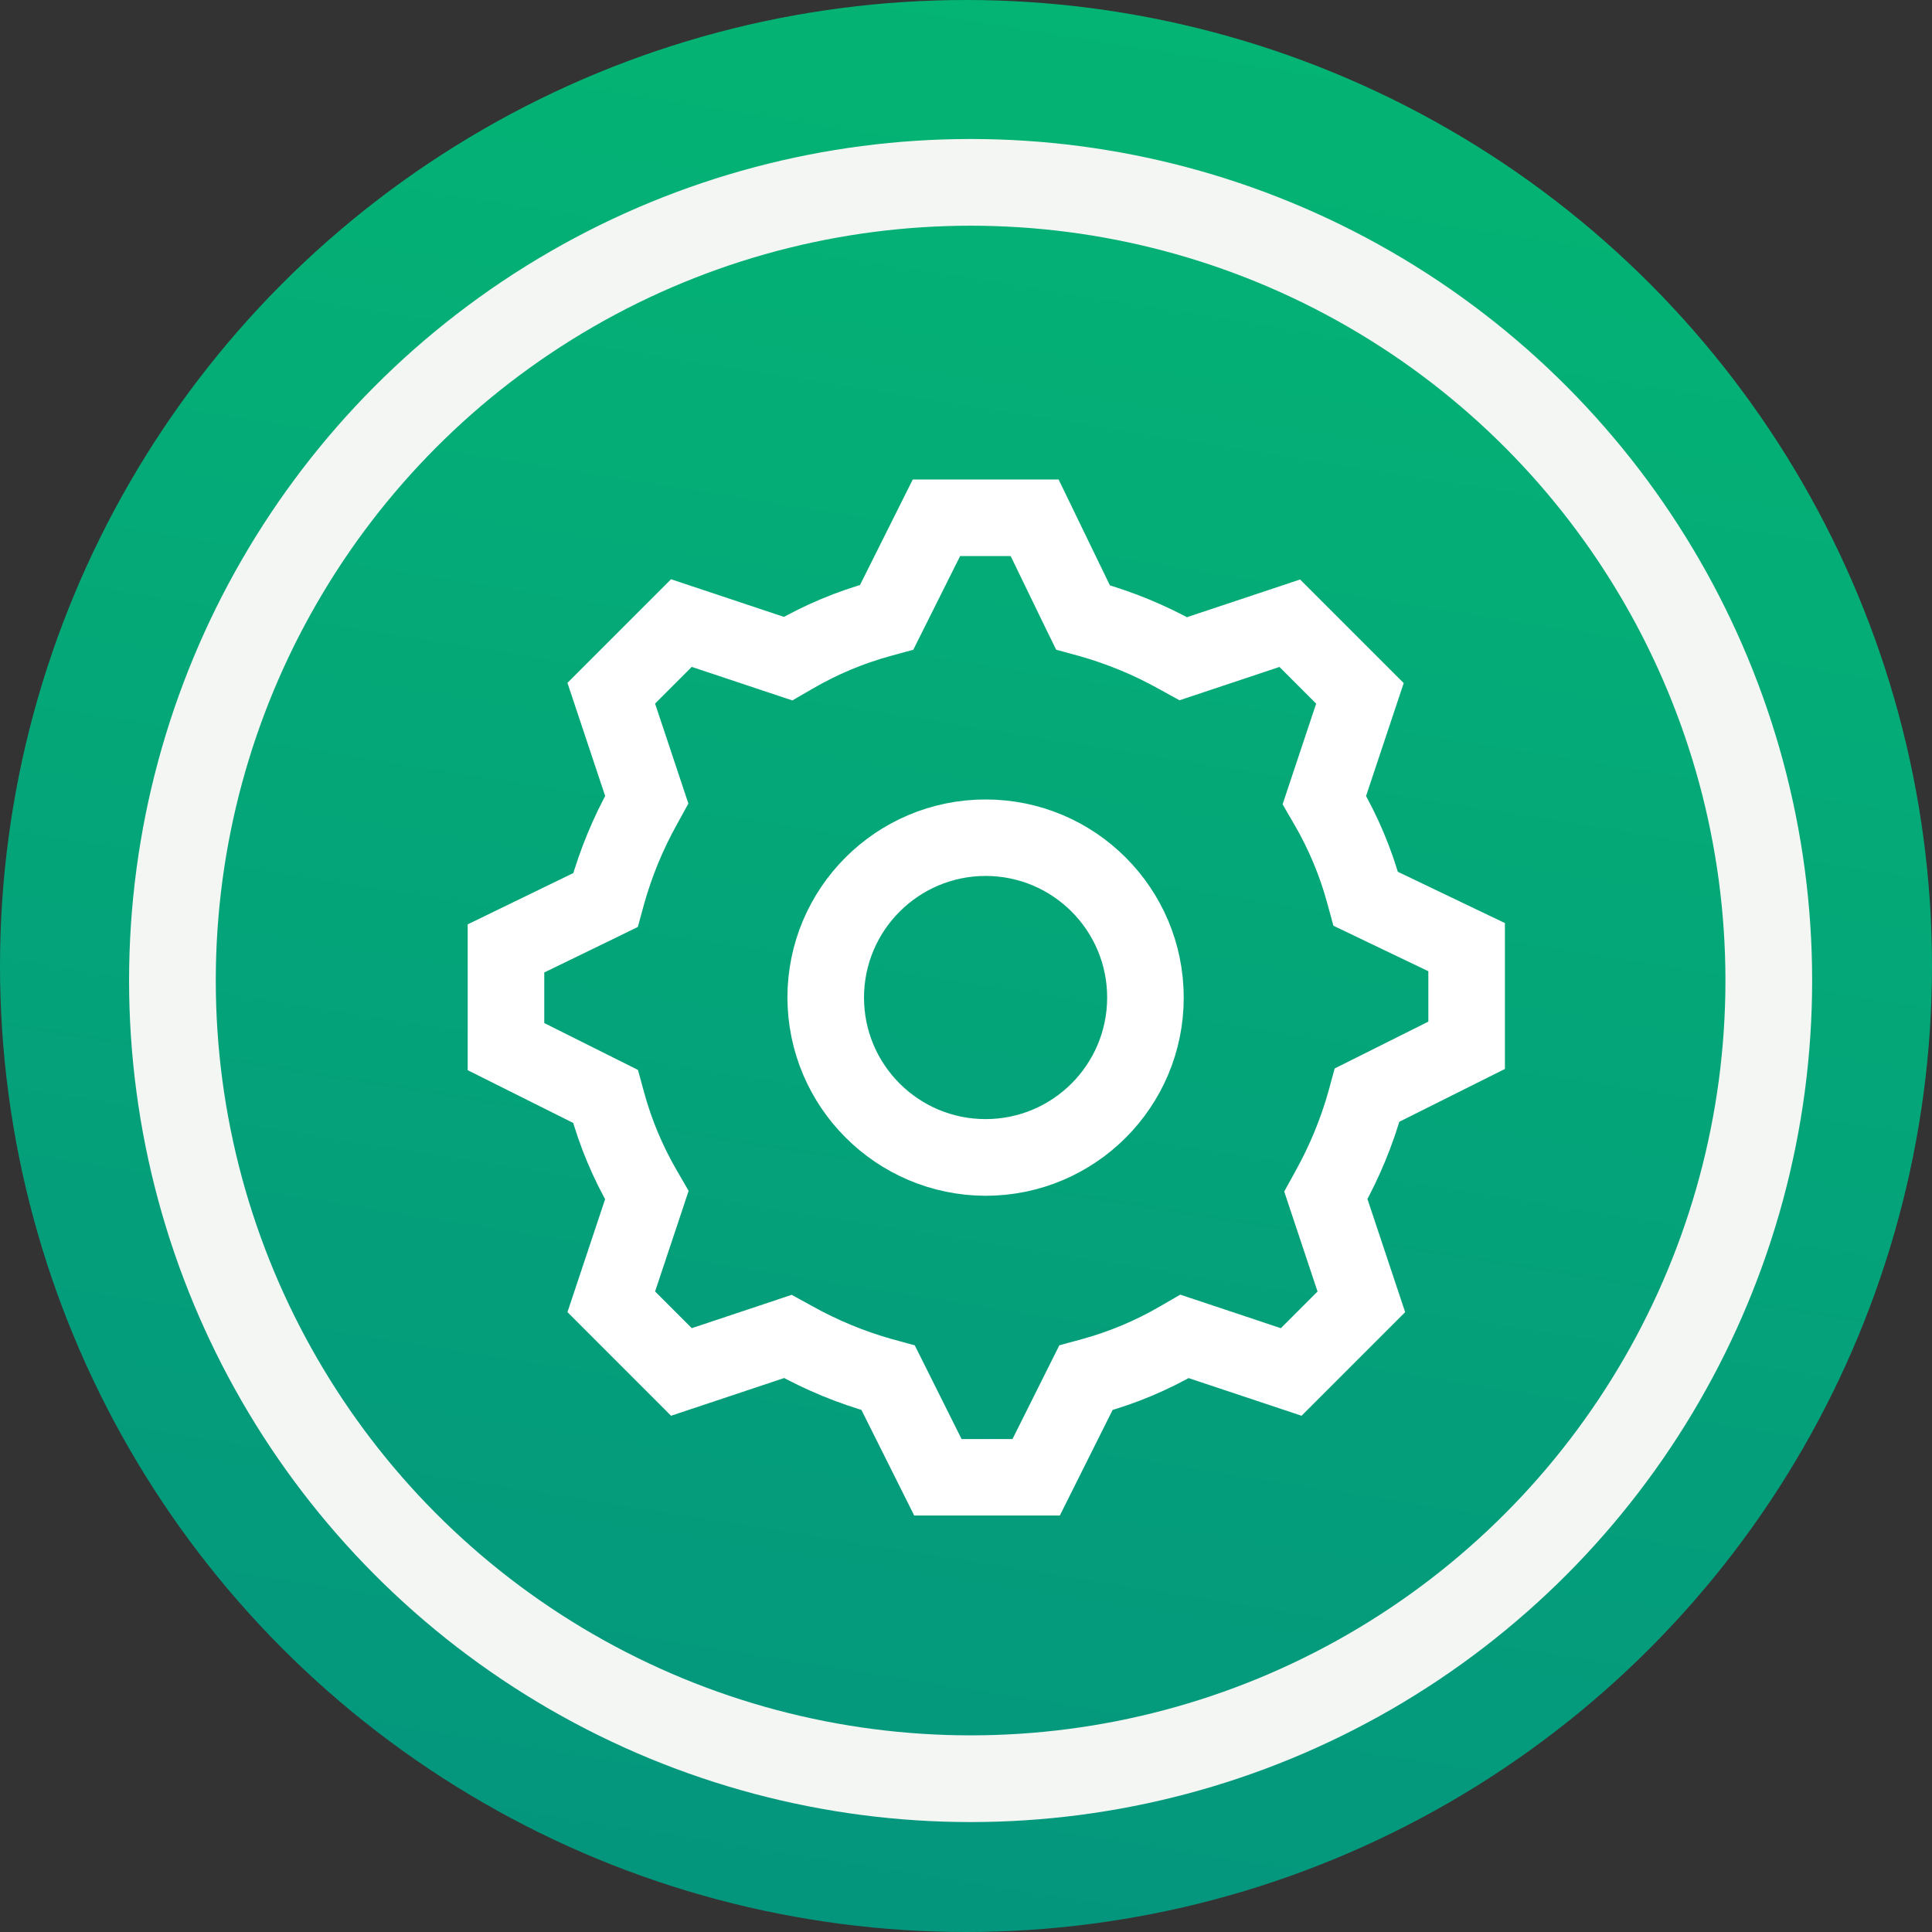 <?xml version="1.0" encoding="UTF-8" standalone="no"?>
<!-- Created with Inkscape (http://www.inkscape.org/) -->

<svg
   width="35.228mm"
   height="35.228mm"
   viewBox="0 0 35.228 35.228"
   version="1.1"
   id="svg5"
   inkscape:version="1.2 (dc2aedaf03, 2022-05-15)"
   sodipodi:docname="gear_icon.svg"
   inkscape:export-filename="deltay_logo.png"
   inkscape:export-xdpi="96"
   inkscape:export-ydpi="96"
   xmlns:inkscape="http://www.inkscape.org/namespaces/inkscape"
   xmlns:sodipodi="http://sodipodi.sourceforge.net/DTD/sodipodi-0.dtd"
   xmlns:xlink="http://www.w3.org/1999/xlink"
   xmlns="http://www.w3.org/2000/svg"
   xmlns:svg="http://www.w3.org/2000/svg">
  <rect x="0" y="0" width="35.228" height="35.228" fill="#333333" stroke="none"/>
  <sodipodi:namedview
     id="namedview7"
     pagecolor="#ffffff"
     bordercolor="#999999"
     borderopacity="1"
     inkscape:showpageshadow="0"
     inkscape:pageopacity="0"
     inkscape:pagecheckerboard="0"
     inkscape:deskcolor="#d1d1d1"
     inkscape:document-units="mm"
     showgrid="false"
     inkscape:zoom="1.0104048"
     inkscape:cx="-96.495979"
     inkscape:cy="105.89815"
     inkscape:window-width="1920"
     inkscape:window-height="974"
     inkscape:window-x="-11"
     inkscape:window-y="-11"
     inkscape:window-maximized="1"
     inkscape:current-layer="layer1" />
  <defs
     id="defs2">
    <linearGradient
       inkscape:collect="always"
       xlink:href="#linearGradient69838"
       id="linearGradient12159"
       gradientUnits="userSpaceOnUse"
       gradientTransform="matrix(1.072,0,0,1.072,-581.193,655.965)"
       x1="735.481"
       y1="36.017"
       x2="726.985"
       y2="89.211" />
    <linearGradient
       inkscape:collect="always"
       id="linearGradient69838">
      <stop
         style="stop-color:#04bc71;stop-opacity:1;"
         offset="0"
         id="stop69834" />
      <stop
         style="stop-color:#048a81;stop-opacity:1;"
         offset="1"
         id="stop69836" />
    </linearGradient>
  </defs>
  <g
     inkscape:label="Ebene 1"
     inkscape:groupmode="layer"
     id="layer1"
     transform="translate(-46.542,-8.048)">
    <g
       id="g44998"
       transform="translate(-141.338,-695.811)">
      <circle
         style="fill:url(#linearGradient12159);fill-opacity:1;stroke:none;stroke-width:1.581;stroke-linecap:round;stroke-linejoin:round;stroke-miterlimit:15.6"
         id="circle12151"
         cx="205.494"
         cy="721.473"
         r="17.614" />
      <circle
         style="fill:none;fill-opacity:1;stroke:#f4f6f4;stroke-width:1.581;stroke-linecap:round;stroke-linejoin:round;stroke-miterlimit:15.6;stroke-opacity:1"
         id="circle12153"
         cx="205.578"
         cy="721.738"
         r="14.554" />
      <g
         transform="matrix(0.265,0,0,0.265,36.251,626.645)"
         id="g24792"
         style="fill:#f4f6f4;fill-opacity:1;stroke:#ffffff;stroke-width:3.269;stroke-dasharray:none;stroke-opacity:1">
        <path
           d="m 615.6,373.717 -2.5,7.5 5.7,5.7 7.5,-2.5 c 1.99,1.113 4.104,1.986 6.3,2.6 l 3.5,7 h 8 l 3.5,-7 c 2.17,-0.596 4.254,-1.47 6.2,-2.6 l 7.5,2.5 5.7,-5.7 -2.5,-7.5 c 1.112,-1.99 1.985,-4.105 2.6,-6.3 l 7,-3.5 v -8 l -7.1,-3.4 c -0.597,-2.17 -1.471,-4.254 -2.6,-6.2 l 2.5,-7.5 -5.7,-5.7 -7.5,2.5 c -1.99,-1.113 -4.104,-1.986 -6.3,-2.6 L 644,326 h -8 l -3.5,7 c -2.17,0.596 -4.254,1.47 -6.2,2.6 l -7.5,-2.5 -5.7,5.7 2.5,7.5 c -1.112,1.99 -1.985,4.105 -2.6,6.3 l -7,3.4 v 8 l 7,3.5 c 0.596,2.176 1.469,4.265 2.6,6.217 z m -7.6,-16.453 5.874,-2.854 0.817,-0.4 0.239,-0.876 c 0.574,-2.043 1.387,-4.012 2.423,-5.865 l 0.421,-0.766 -0.276,-0.83 -2.11,-6.329 3.953,-3.954 6.327,2.11 0.855,0.285 0.78,-0.452 c 1.797,-1.043 3.721,-1.85 5.724,-2.4 l 0.863,-0.235 0.4,-0.8 2.948,-5.898 h 5.512 l 2.85,5.88 0.4,0.816 0.876,0.239 c 2.043,0.575 4.011,1.389 5.863,2.424 l 0.767,0.422 0.83,-0.277 6.327,-2.11 3.953,3.954 -2.11,6.329 -0.285,0.855 0.452,0.779 c 1.043,1.797 1.85,3.722 2.4,5.726 l 0.241,0.883 0.825,0.395 5.961,2.857 v 5.507 l -5.895,2.948 -0.8,0.4 -0.235,0.862 c -0.574,2.043 -1.388,4.012 -2.423,5.865 l -0.421,0.766 0.276,0.83 2.11,6.329 -3.953,3.954 -6.327,-2.11 -0.855,-0.285 -0.78,0.452 c -1.797,1.043 -3.721,1.85 -5.725,2.4 l -0.862,0.235 -0.4,0.8 -2.948,5.9 h -5.524 l -2.947,-5.9 -0.4,-0.8 -0.863,-0.235 c -2.042,-0.575 -4.01,-1.389 -5.862,-2.424 l -0.767,-0.422 -0.83,0.277 -6.327,2.11 -3.953,-3.954 2.111,-6.327 0.284,-0.855 -0.451,-0.78 c -1.044,-1.797 -1.851,-3.722 -2.4,-5.726 l -0.236,-0.862 -0.8,-0.4 -5.897,-2.948 z"
           id="path24788"
           style="fill:#f4f6f4;fill-opacity:1;stroke:#ffffff;stroke-width:3.269;stroke-dasharray:none;stroke-opacity:1" />
        <path
           d="m 640,372.017 c 6.627,0 12,-5.373 12,-12 0,-6.627 -5.373,-12 -12,-12 -6.627,0 -12,5.373 -12,12 0.021,6.619 5.381,11.979 12,12 z m 0,-22.007 c 5.523,0 10,4.477 10,10 0,5.523 -4.477,10 -10,10 -5.523,0 -10,-4.477 -10,-10 0.007,-5.52 4.48,-9.993 10,-10 z"
           id="path24790"
           style="fill:#f4f6f4;fill-opacity:1;stroke:#ffffff;stroke-width:3.269;stroke-dasharray:none;stroke-opacity:1" />
      </g>
    </g>
  </g>
</svg>
